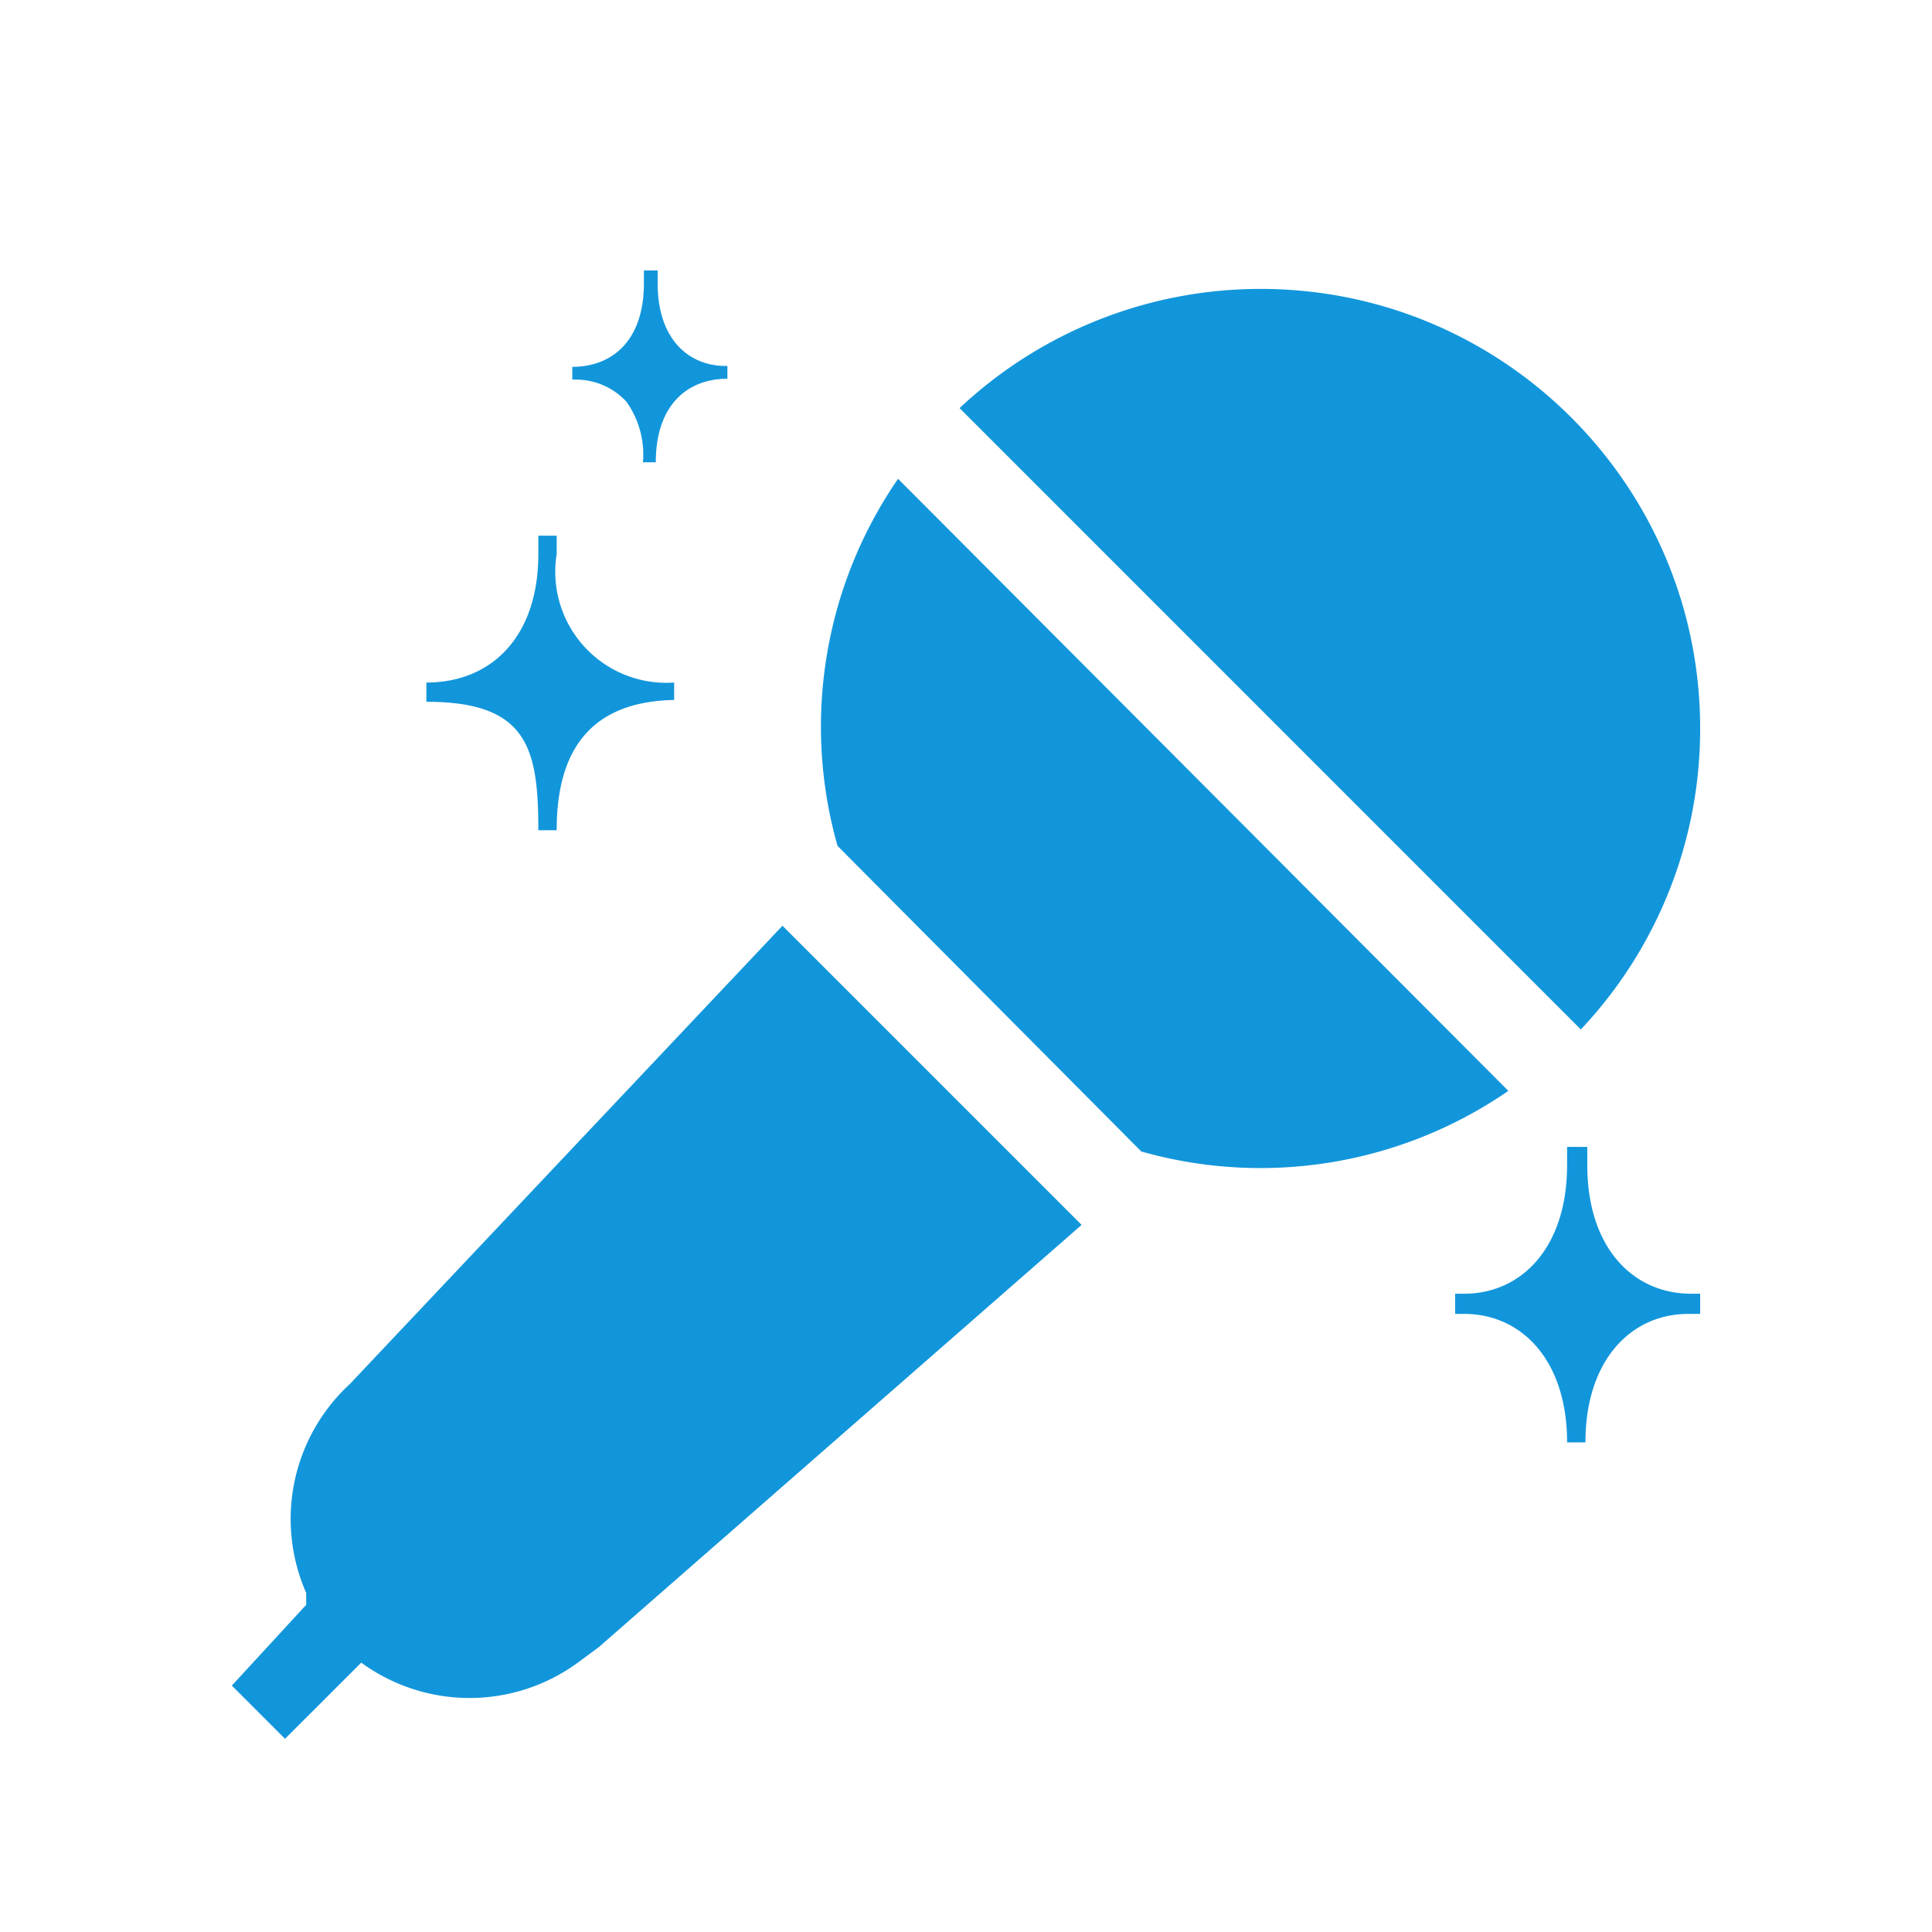 <?xml version="1.0" standalone="no"?><!DOCTYPE svg PUBLIC "-//W3C//DTD SVG 1.1//EN" "http://www.w3.org/Graphics/SVG/1.1/DTD/svg11.dtd"><svg t="1709568235199" class="icon" viewBox="0 0 1024 1024" version="1.1" xmlns="http://www.w3.org/2000/svg" p-id="4061" width="24" height="24" xmlns:xlink="http://www.w3.org/1999/xlink"><path d="M332.022 212.91c6.615 9.339 9.708 20.705 8.765 32.113h6.799c0-30.659 17.039-44.278 37.949-44.278V193.946c-19.456 0.492-36.966-13.128-36.966-43.786V143.36h-7.291v6.799c0 30.659-17.039 44.278-37.949 44.278v6.799a36.475 36.475 0 0 1 28.692 11.674z m-46.694 227.144h9.728c0-34.529 11.674-68.096 62.259-69.059v-9.236a58.86 58.86 0 0 1-62.259-68.096v-9.728h-9.728v9.728c0 43.766-24.781 68.096-59.331 68.096v10.199c53.494 0 59.331 24.33 59.331 68.096zM901.12 386.56c0.246-128.676-103.854-233.185-232.53-233.431a232.98 232.98 0 0 0-159.99 63.181l329.277 329.318A232.018 232.018 0 0 0 901.12 386.54zM185.631 733.368a97.28 97.28 0 0 0-23.347 110.899v6.328L122.88 893.399 151.081 921.6l40.387-40.366a97.28 97.28 0 0 0 114.79 0l11.182-8.274L573.276 649.216l-158.556-158.556-229.089 242.688z m655.667-115.773v-9.728h-10.711v9.728c0 43.786-24.31 68.096-54.477 68.096h-4.854v10.711h4.854c30.167 0 54.477 24.31 54.477 68.096h9.728c0-43.786 24.33-68.096 54.477-68.096H901.12v-10.711h-4.874c-30.638 0-54.948-24.31-54.948-68.096zM475.996 253.768a231.526 231.526 0 0 0-32.092 194.56l160.993 161.976c66.396 18.842 137.728 7.066 194.56-32.113l-323.461-324.403z" fill="#1296db" p-id="4062"></path></svg>